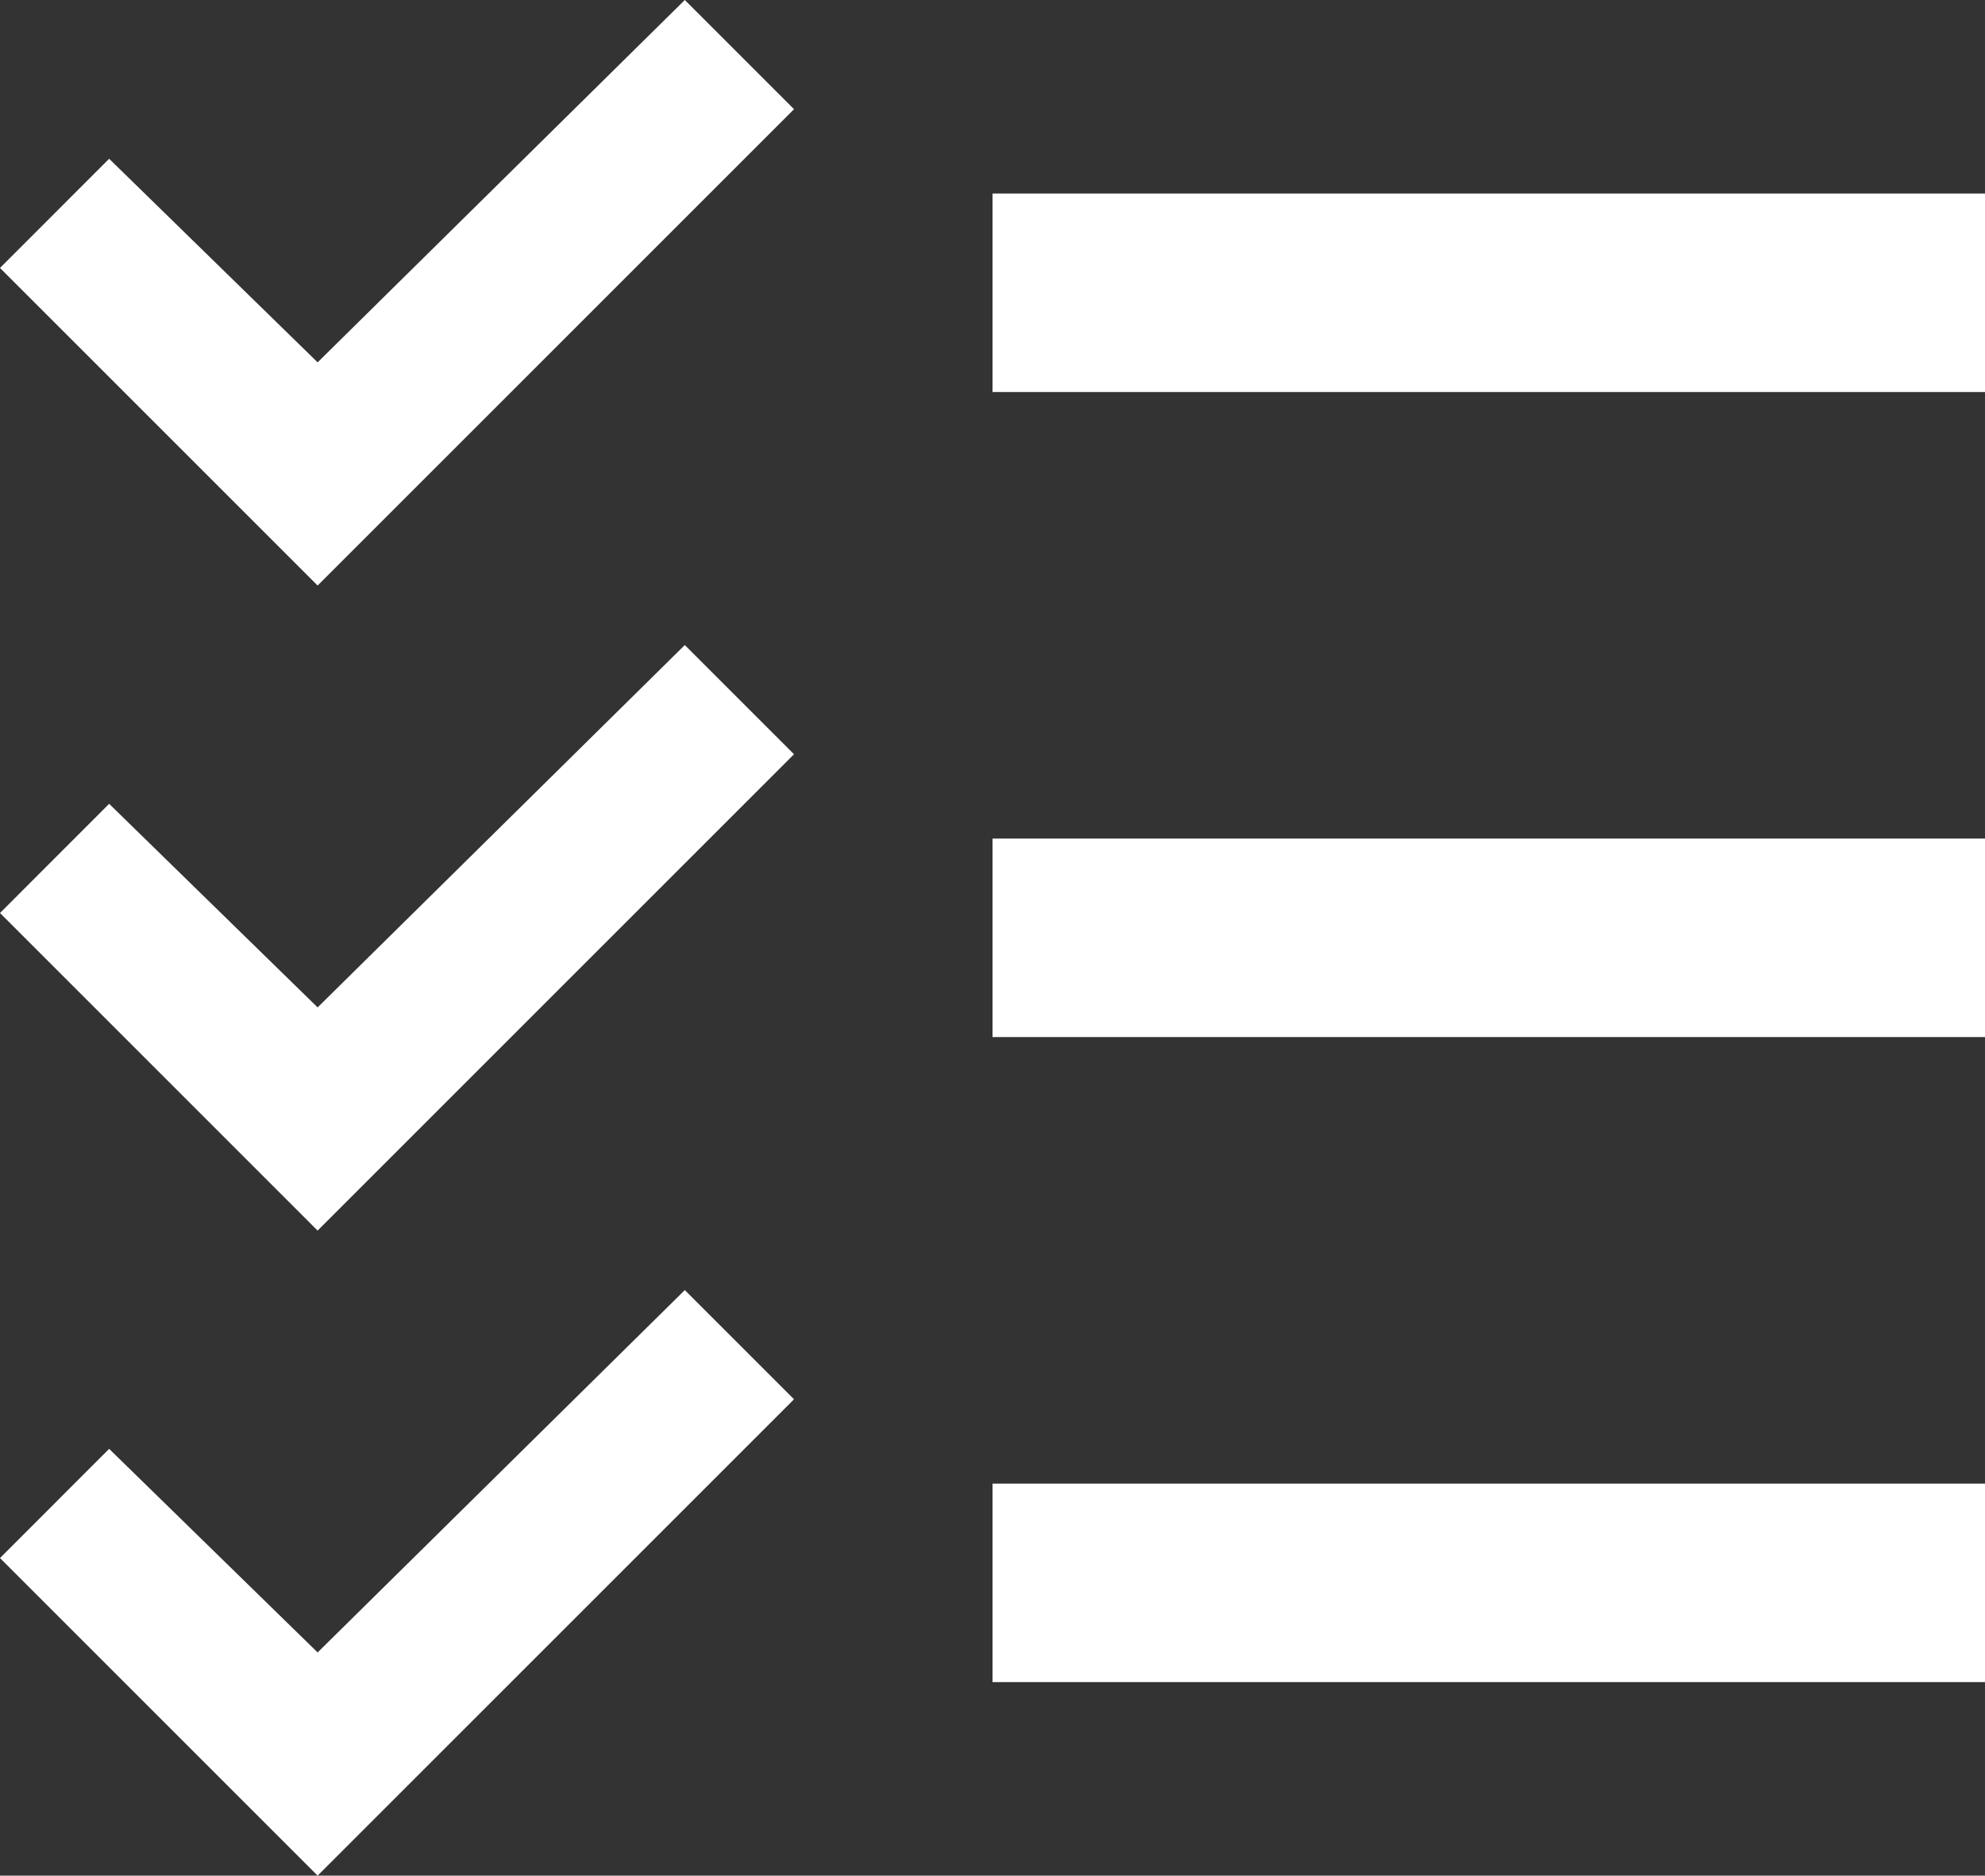 <svg id="_7423733621558096459" data-name="7423733621558096459" xmlns="http://www.w3.org/2000/svg" width="32.317" height="30.54" viewBox="0 0 32.317 30.54">
  <rect x="0" y="0" width="32.317" height="30.54" fill="#333333" stroke="none"/>
  <g id="Сгруппировать_15420" data-name="Сгруппировать 15420">
    <g id="Сгруппировать_12184" data-name="Сгруппировать 12184">
      <path id="Контур_12787" data-name="Контур 12787" d="M15.149,18.1,9.171,24,5.777,20.685,4,22.463l5.171,5.171,7.756-7.756Z" transform="translate(-4 -7.597)" fill="#fff"/>
      <path id="Контур_12788" data-name="Контур 12788" d="M15.149,5.1,9.171,11,5.777,7.685,4,9.463l5.171,5.171,7.756-7.756Z" transform="translate(-4 -5.1)" fill="#fff"/>
      <path id="Контур_12789" data-name="Контур 12789" d="M15.149,31.1,9.171,37,5.777,33.685,4,35.463l5.171,5.171,7.756-7.756Z" transform="translate(-4 -10.094)" fill="#fff"/>
    </g>
  </g>
  <g id="Сгруппировать_12185" data-name="Сгруппировать 12185" transform="translate(16.159 3.151)">
    <rect id="Прямоугольник_3451" data-name="Прямоугольник 3451" width="16.159" height="3.232" transform="translate(0 10.503)" fill="#fff"/>
    <rect id="Прямоугольник_3452" data-name="Прямоугольник 3452" width="16.159" height="3.232" transform="translate(0)" fill="#fff"/>
    <rect id="Прямоугольник_3453" data-name="Прямоугольник 3453" width="16.159" height="3.232" transform="translate(0 21.006)" fill="#fff"/>
  </g>
</svg>
